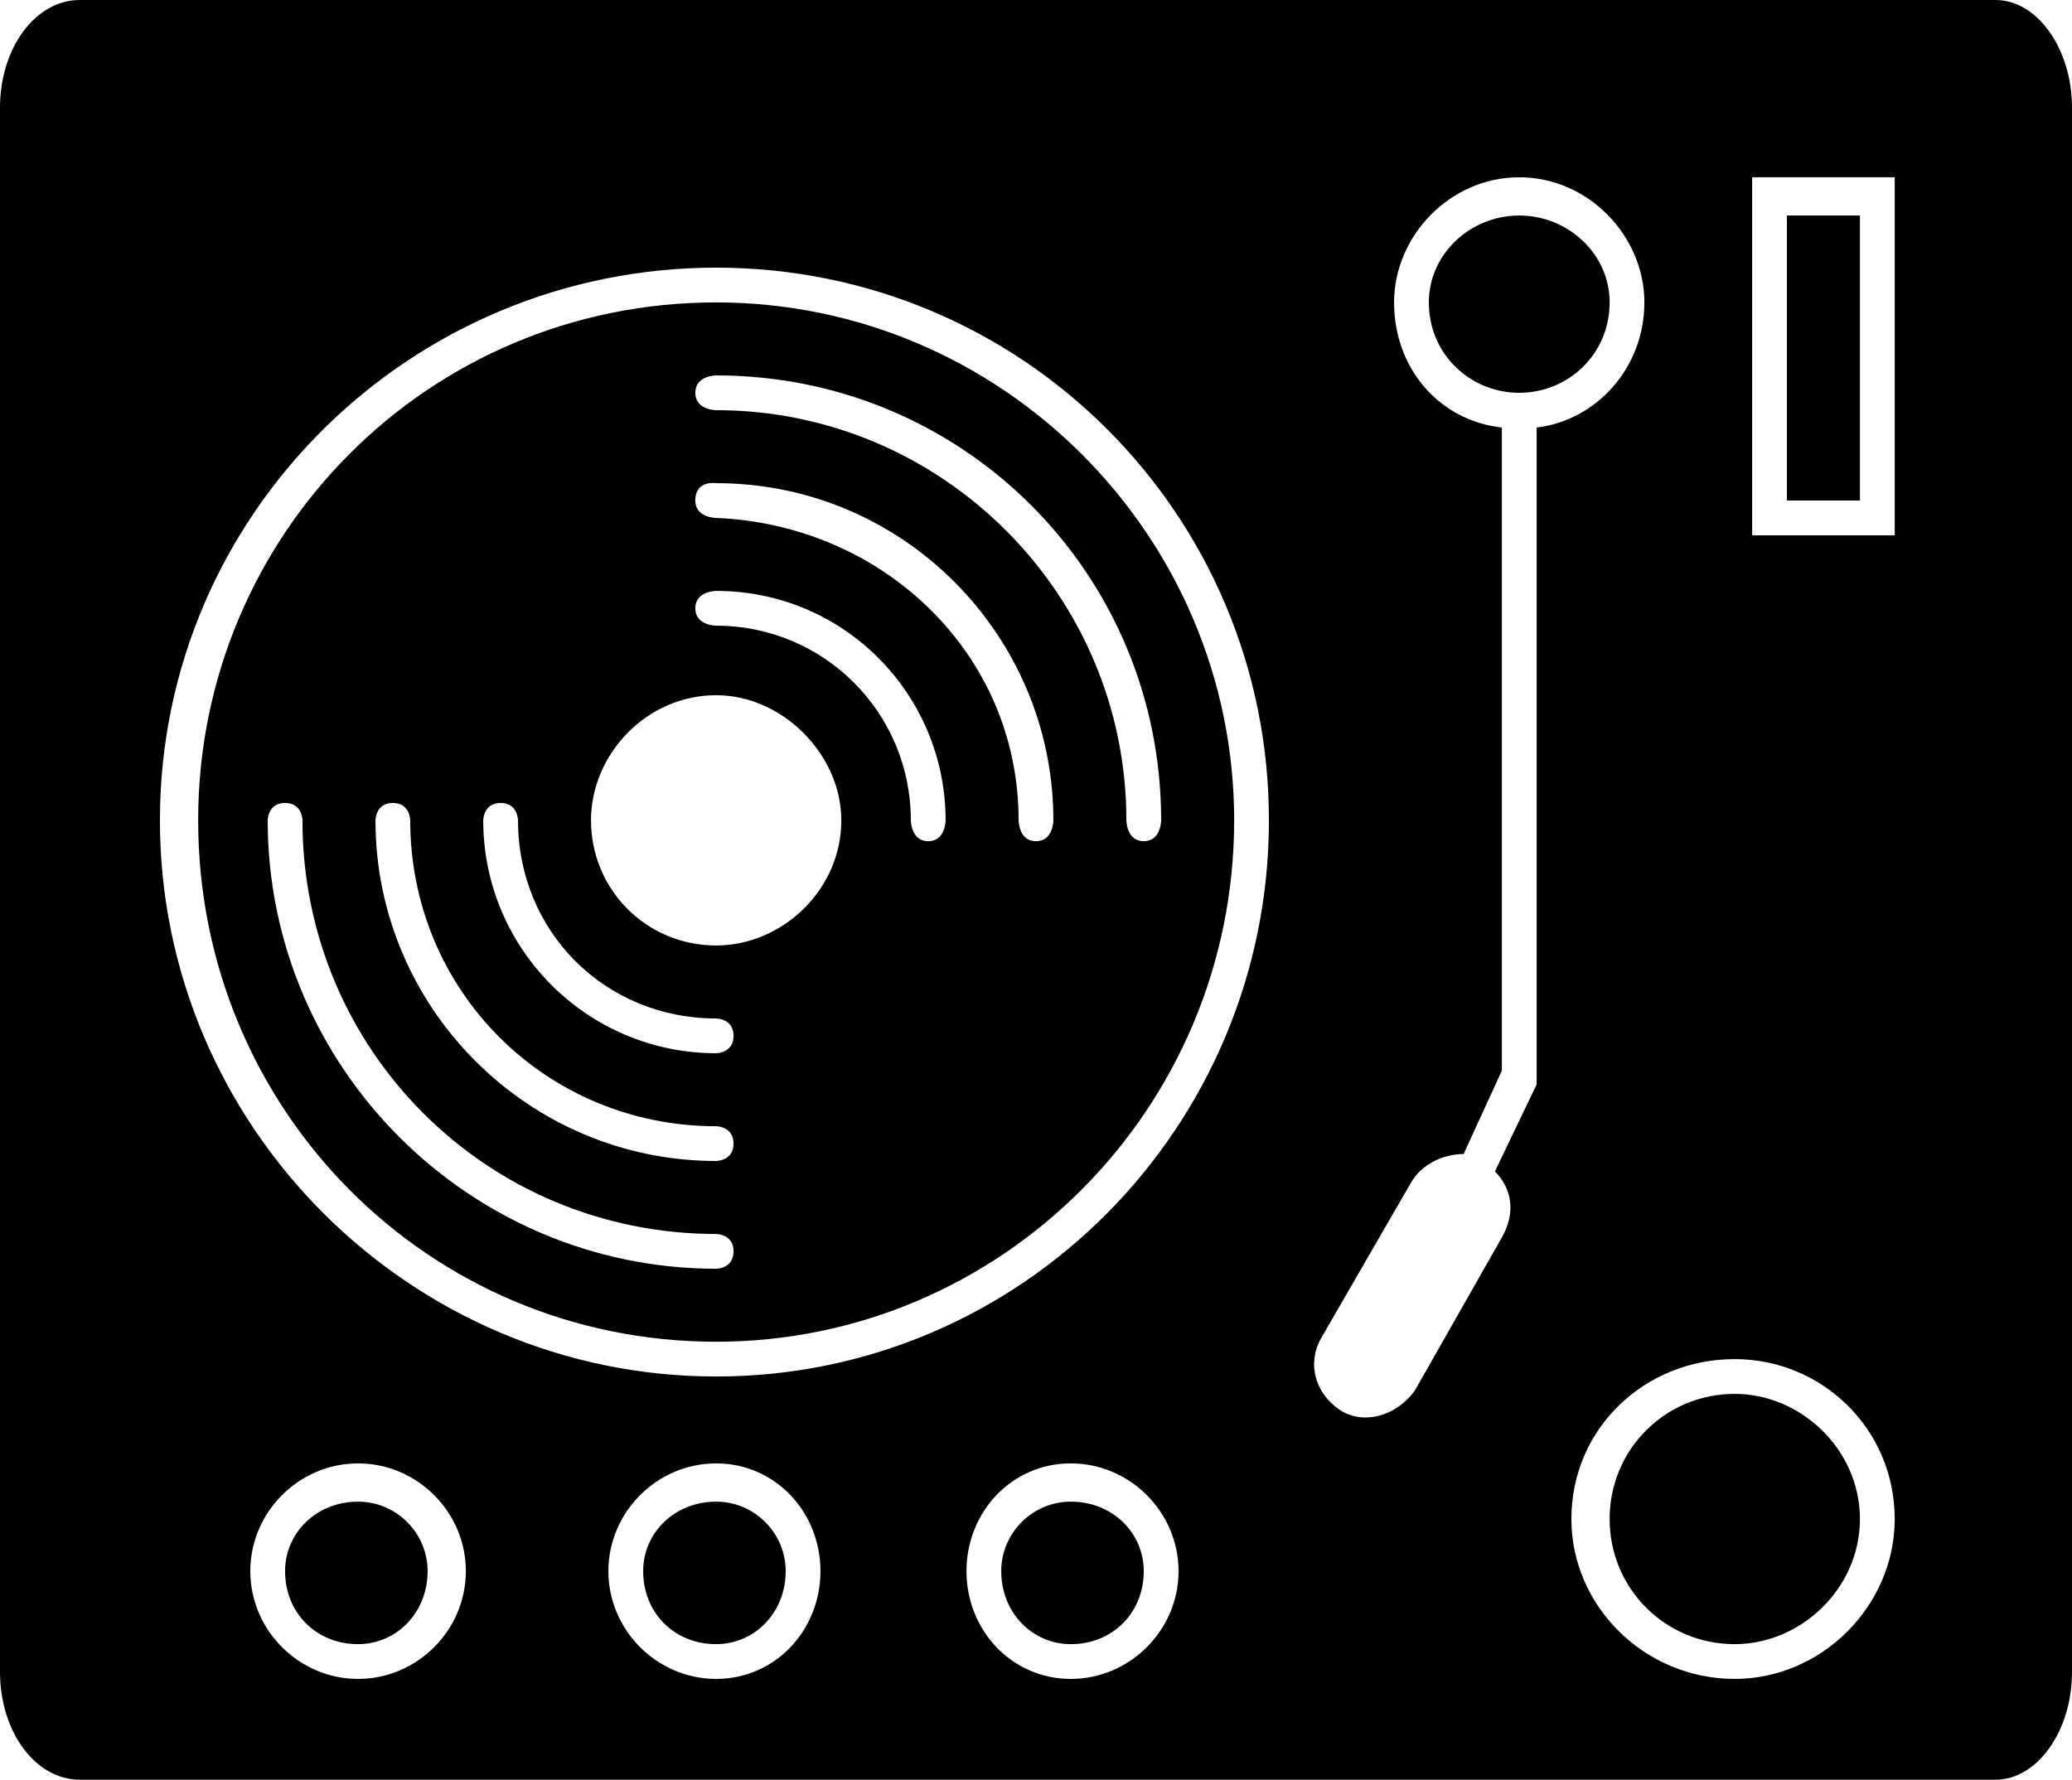 <?xml version="1.0" encoding="UTF-8"?>
<!DOCTYPE svg PUBLIC "-//W3C//DTD SVG 1.1//EN" "http://www.w3.org/Graphics/SVG/1.1/DTD/svg11.dtd">
<!-- Creator: CorelDRAW X7 -->
<svg xmlns="http://www.w3.org/2000/svg" xml:space="preserve" width="596px" height="512px" version="1.1" style="shape-rendering:geometricPrecision; text-rendering:geometricPrecision; image-rendering:optimizeQuality; fill-rule:evenodd; clip-rule:evenodd"
viewBox="0 0 596 512"
 xmlns:xlink="http://www.w3.org/1999/xlink">
 <defs>
  <style type="text/css">
   <![CDATA[
    .fil0 {fill:black}
   ]]>
  </style>
 </defs>
 <g id="Layer_x0020_1">
  <path class="fil0" d="M23 0l551 0c12,0 22,14 22,31l0 450c0,17 -10,31 -22,31l-551 0c-13,0 -23,-14 -23,-31l0 -450c0,-17 10,-31 23,-31zm481 51l41 0 0 103 -41 0 0 -103zm10 11l0 82 21 0 0 -82 -21 0zm-308 334c88,0 159,-72 159,-160 0,-88 -71,-159 -159,-159 -88,0 -160,71 -160,159 0,88 72,160 160,160zm0 -10c-83,0 -149,-67 -149,-150 0,-82 66,-149 149,-149 82,0 149,67 149,149 0,83 -67,150 -149,150zm-67 -150c0,0 0,-5 5,-5 5,0 5,5 5,5 0,32 25,57 57,57 0,0 5,0 5,5 0,5 -5,5 -5,5 -37,0 -67,-30 -67,-67zm67 -66c0,0 -6,0 -6,5 0,5 6,5 6,5 31,0 56,25 56,56 0,0 0,6 5,6 5,0 5,-6 5,-6 0,-36 -29,-66 -66,-66zm-98 66c0,0 0,-5 5,-5 5,0 5,5 5,5 0,49 39,88 88,88 0,0 5,0 5,5 0,5 -5,5 -5,5 -54,0 -98,-44 -98,-98zm98 -97c0,0 -6,-1 -6,5 0,5 6,5 6,5 48,2 87,39 87,87 0,0 0,6 5,6 5,0 5,-6 5,-6 0,-53 -43,-97 -97,-97zm-129 97c0,0 0,-5 5,-5 5,0 5,5 5,5 0,66 53,119 119,119 0,0 5,0 5,5 0,5 -5,5 -5,5 -71,0 -129,-58 -129,-129zm129 -128c0,0 -6,0 -6,5 0,5 6,5 6,5 65,0 118,53 118,118 0,0 0,6 5,6 5,0 5,-6 5,-6 0,-71 -57,-128 -128,-128zm-103 375c-17,0 -31,-14 -31,-31 0,-17 14,-31 31,-31 17,0 31,14 31,31 0,17 -14,31 -31,31zm0 -10c11,0 20,-9 20,-21 0,-11 -9,-20 -20,-20 -12,0 -21,9 -21,20 0,12 9,21 21,21zm205 10c-17,0 -30,-14 -30,-31 0,-17 13,-31 30,-31 17,0 31,14 31,31 0,17 -14,31 -31,31zm0 -10c12,0 21,-9 21,-21 0,-11 -9,-20 -21,-20 -11,0 -20,9 -20,20 0,12 9,21 20,21zm134 -350l0 189 -12 25c5,5 6,12 2,19l-25 44c-5,7 -14,10 -21,6 -8,-5 -10,-14 -6,-21l26 -45c3,-5 9,-8 15,-8l11 -24 0 -185c-18,-2 -31,-17 -31,-36 0,-19 16,-36 36,-36 20,0 36,17 36,36 0,19 -14,34 -31,36l0 0zm-236 360c-17,0 -31,-14 -31,-31 0,-17 14,-31 31,-31 17,0 30,14 30,31 0,17 -13,31 -30,31zm0 -10c11,0 20,-9 20,-21 0,-11 -9,-20 -20,-20 -12,0 -21,9 -21,20 0,12 9,21 21,21zm231 -360c14,0 26,-11 26,-26 0,-14 -12,-25 -26,-25 -14,0 -26,11 -26,25 0,15 12,26 26,26zm62 370c-26,0 -47,-21 -47,-46 0,-26 21,-46 47,-46 25,0 46,20 46,46 0,25 -21,46 -46,46zm0 -10c19,0 36,-16 36,-36 0,-20 -17,-36 -36,-36 -20,0 -36,16 -36,36 0,20 16,36 36,36zm-293 -201c19,0 36,-16 36,-36 0,-19 -17,-36 -36,-36 -20,0 -36,17 -36,36 0,20 16,36 36,36z"/>
 </g>
</svg>
